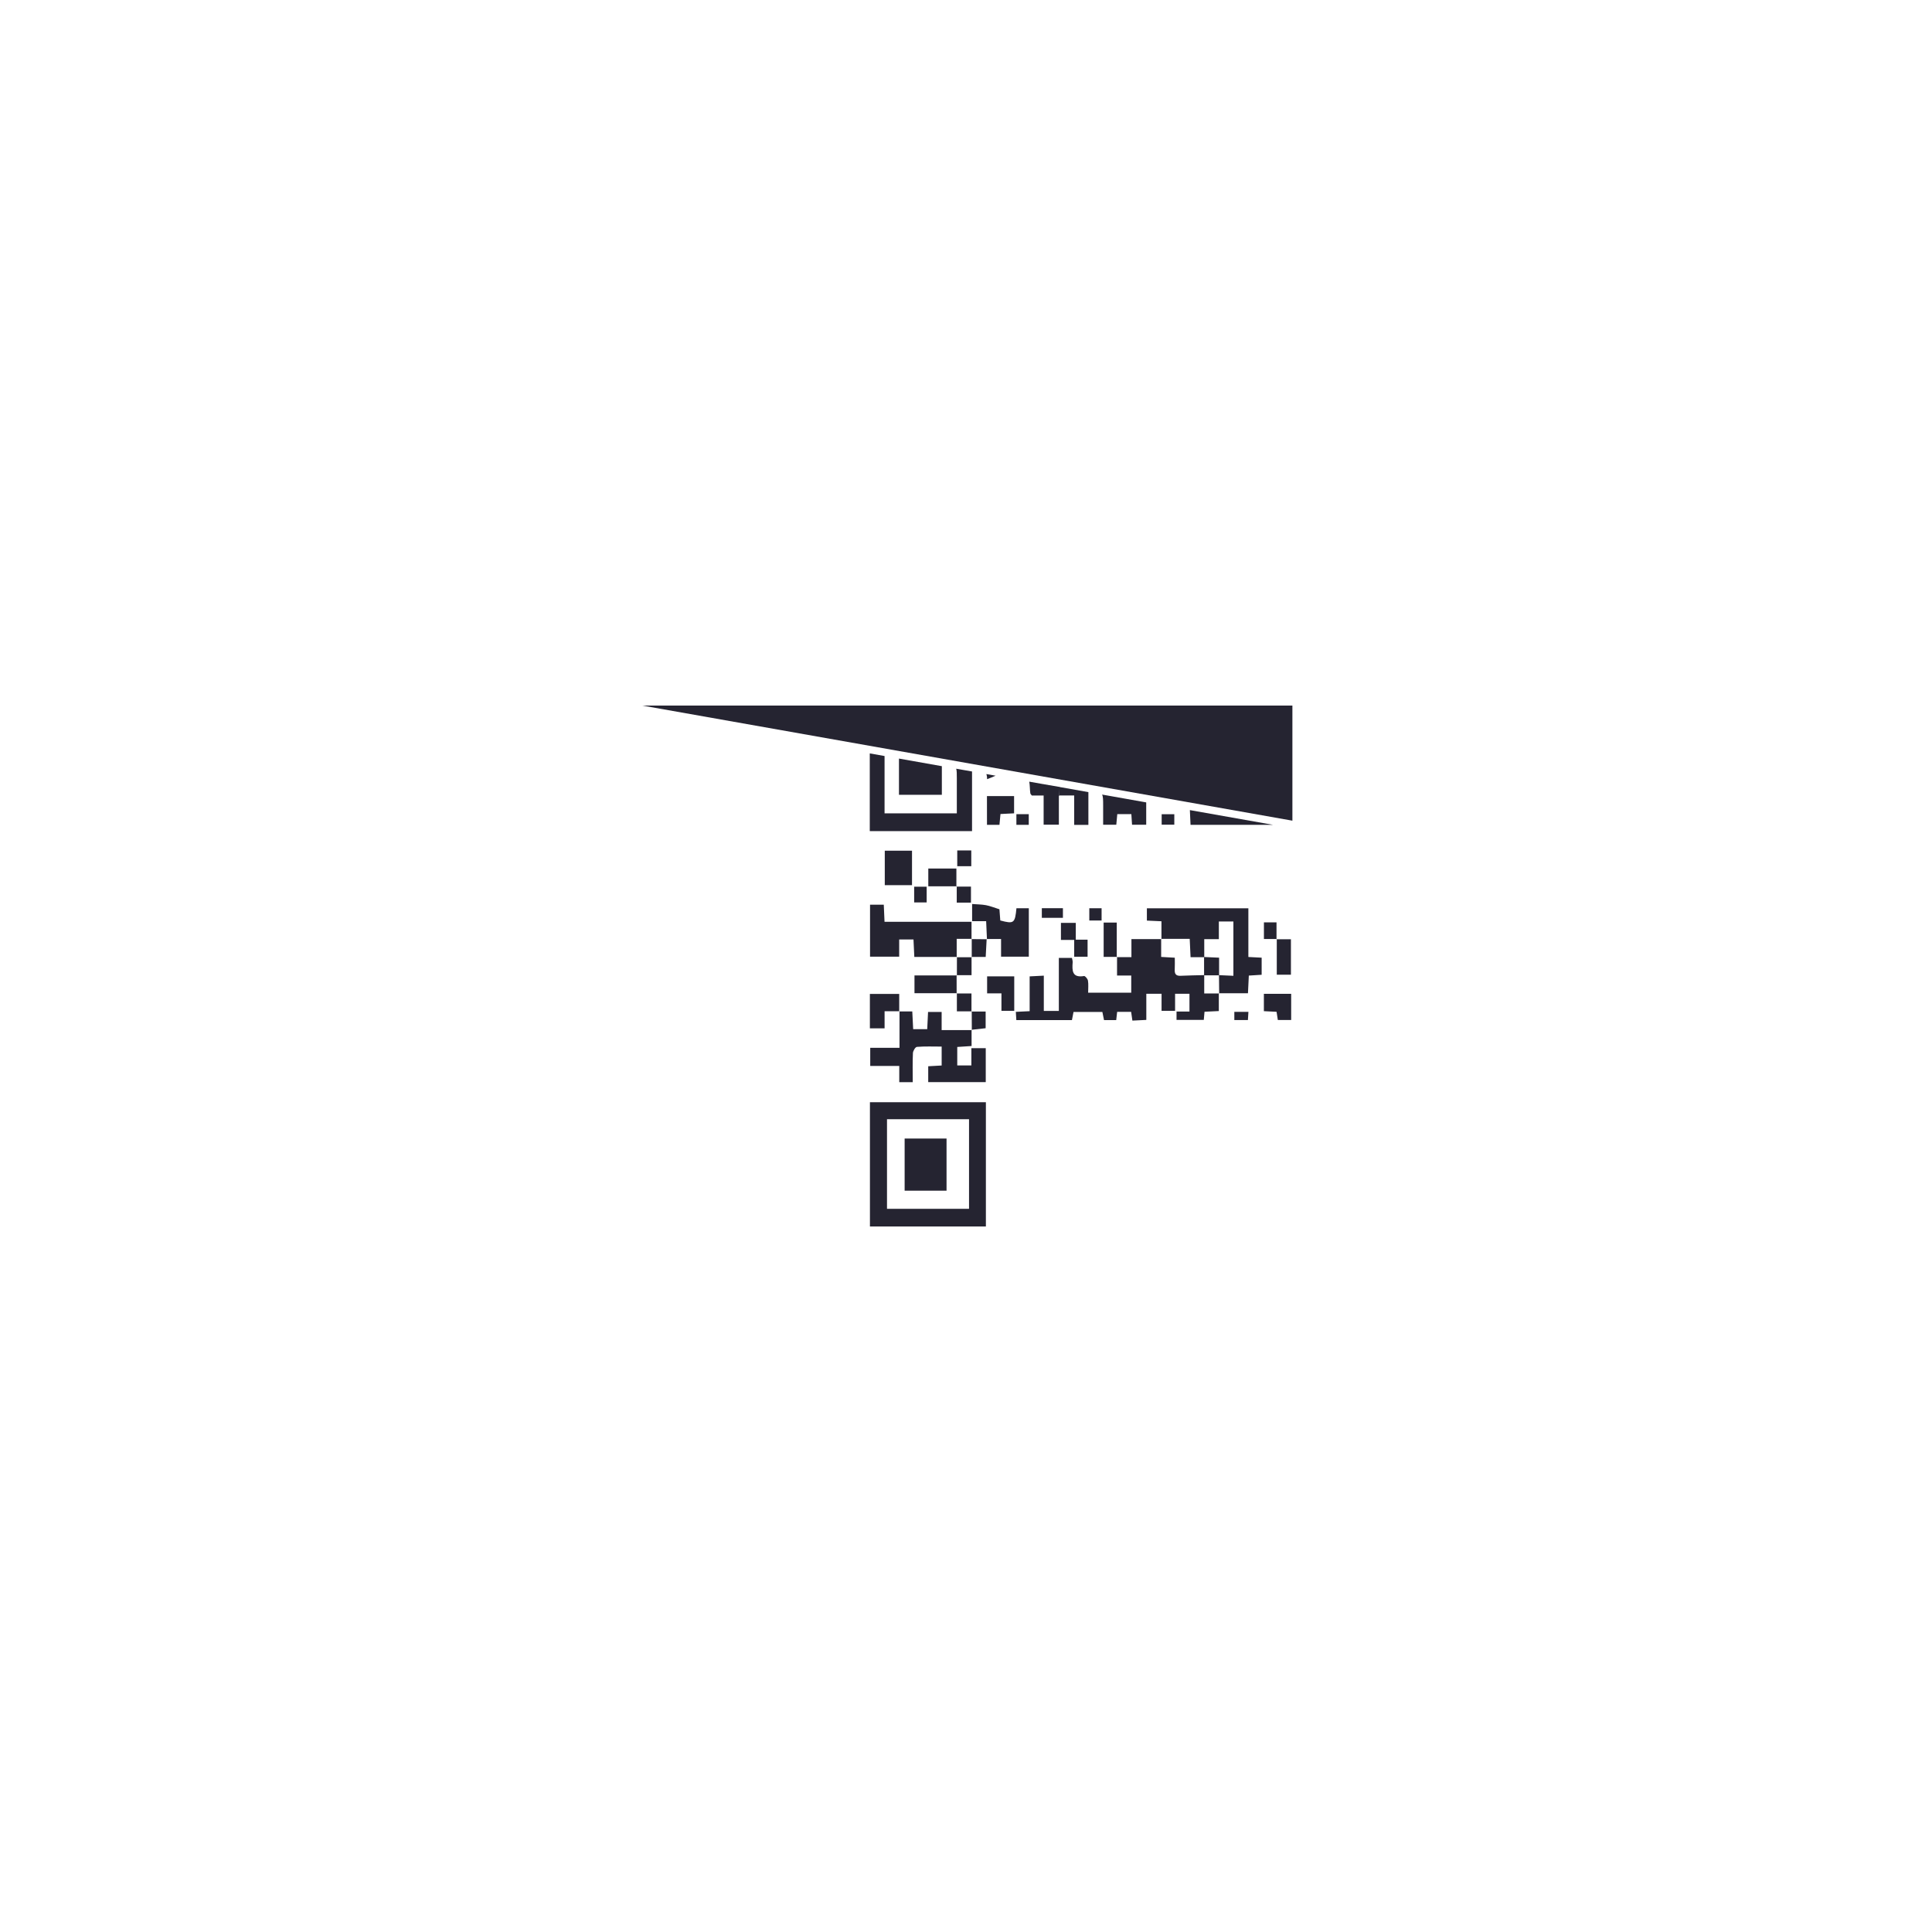 <?xml version="1.0" encoding="utf-8"?>
<!-- Generator: Adobe Illustrator 25.2.0, SVG Export Plug-In . SVG Version: 6.00 Build 0)  -->
<svg version="1.1" id="Layer_1" xmlns="http://www.w3.org/2000/svg" xmlns:xlink="http://www.w3.org/1999/xlink" x="0px" y="0px"
	 viewBox="0 0 720 720" style="enable-background:new 0 0 720 720;" xml:space="preserve">
<style type="text/css">
	.st0{fill:#252431;}
</style>
<g>
	<path class="st0" d="M394.74,296.54c-1.97-0.08-3.94-0.17-5.91-0.25c0.06-1.29,0.11-2.58,0.17-4.03c2.09,0.36,3.84,0.66,5.88,1.01
		C394.83,294.43,394.79,295.48,394.74,296.54z"/>
	<path class="st0" d="M454.22,370.15c0,2.13,0,4.26,0,6.64c-1.81,0.09-3.5,0.17-5.33,0.26c-0.09,1.02-0.17,1.91-0.27,3.03
		c-3.35,0-6.66,0-10.16,0c0-0.96,0-1.91,0-3.1c1.58,0,3.08,0,4.82,0c0-2.3,0-4.37,0-6.63c-1.73,0-3.41,0-5.36,0
		c0,2.11,0,4.12,0,6.35c-1.74,0-3.22,0-5.04,0c0-1.97,0-4.05,0-6.34c-2.01,0-3.69,0-5.68,0c0,3.11,0,6.23,0,9.73
		c-1.84,0.09-3.4,0.17-5.19,0.26c-0.17-1.17-0.31-2.13-0.47-3.26c-1.67,0-3.36,0-5.21,0c-0.11,1.02-0.22,1.98-0.35,3.08
		c-1.54,0-2.94,0-4.54,0c-0.2-0.97-0.39-1.92-0.62-3.05c-3.54,0-7.06,0-10.75,0c-0.19,0.98-0.38,1.95-0.59,3.05
		c-6.9,0-13.72,0-20.72,0c-0.06-1.02-0.12-1.91-0.19-3.08c1.72-0.08,3.3-0.16,5.15-0.25c0-4.3,0-8.46,0-12.97
		c1.82-0.09,3.38-0.17,5.28-0.27c0,4.49,0,8.72,0,13.15c1.99,0,3.66,0,5.6,0c0-6.54,0-13.04,0-19.76c1.73,0,3.19,0,4.89,0
		c0.09,0.52,0.3,1.1,0.26,1.66c-0.23,3.08-0.23,5.84,4.24,5.09c0.4-0.07,1.35,1.05,1.46,1.71c0.23,1.39,0.07,2.84,0.07,4.5
		c5.42,0,10.66,0,16.06,0c0-2.05,0-4.06,0-6.4c-1.64,0-3.31,0-5.29,0c0-2.54,0-4.75,0-6.95l-0.11,0.1c1.71,0,3.43,0,5.47,0
		c0-2.18,0-4.26,0-6.72c3.94,0,7.56,0,11.18,0l-0.1-0.11c0,2.2,0,4.41,0,6.75c1.77,0.1,3.25,0.19,5.08,0.29
		c0,1.55,0.06,2.94-0.02,4.33c-0.09,1.6,0.35,2.5,2.18,2.41c2.93-0.15,5.87-0.17,8.81-0.25c0,2.2,0,4.4,0,6.83c2.11,0,3.83,0,5.55,0
		L454.22,370.15z"/>
	<path class="st0" d="M324.2,410.77c14.51,0,28.76,0,43.21,0c0,15.46,0,30.76,0,46.3c-14.34,0-28.68,0-43.21,0
		C324.2,441.68,324.2,426.38,324.2,410.77z M361.13,417.1c-10.4,0-20.52,0-30.57,0c0,11.29,0,22.36,0,33.39c10.33,0,20.37,0,30.57,0
		C361.13,439.33,361.13,428.33,361.13,417.1z"/>
	<path class="st0" d="M335.11,376.94c1.52,0,3.05,0,4.87,0c0.11,2.25,0.22,4.34,0.33,6.59c1.77,0,3.35,0,5.24,0
		c0.1-2.11,0.21-4.19,0.31-6.41c1.69,0,3.2,0,5.06,0c0,2.02,0,4.1,0,6.76c3.98,0,7.62,0,11.26,0c0,0-0.1-0.1-0.1-0.1
		c0,1.93,0,3.85,0,6.04c-1.84,0.12-3.51,0.23-5.34,0.35c0,2.35,0,4.53,0,6.88c1.72,0,3.31,0,5.26,0c0-2.08,0-4.16,0-6.42
		c1.93,0,3.51,0,5.36,0c0,4.16,0,8.3,0,12.64c-7.04,0-14.14,0-21.44,0c0-1.93,0-3.81,0-5.91c1.66-0.09,3.25-0.18,5.01-0.28
		c0-2.32,0-4.5,0-7.05c-3.15,0-6.2-0.13-9.22,0.11c-0.58,0.04-1.46,1.49-1.49,2.32c-0.17,3.54-0.07,7.1-0.07,10.83
		c-1.78,0-3.26,0-5.02,0c0-1.96,0-3.86,0-6.05c-3.71,0-7.13,0-10.82,0c0-2.35,0-4.41,0-6.76c3.46,0,6.89,0,10.91,0
		c0-4.72,0-9.17,0-13.62L335.11,376.94z"/>
	<path class="st0" d="M432.84,350c0-2.13,0-4.25,0-6.67c-1.96-0.09-3.63-0.17-5.43-0.25c0-1.57,0-2.97,0-4.58
		c12.48,0,24.98,0,37.82,0c0,6.05,0,12.01,0,18.14c1.81,0.09,3.3,0.17,4.95,0.26c0,2.18,0,4.17,0,6.37c-1.55,0.1-3.03,0.19-4.78,0.3
		c-0.11,2.14-0.21,4.22-0.32,6.59c-3.75,0-7.3,0-10.84,0c0,0,0.11,0.09,0.11,0.09c-0.02-2.28-0.05-4.56-0.07-6.84
		c1.77,0.08,3.55,0.16,5.37,0.24c0-7.04,0-13.61,0-20.23c-1.86,0-3.52,0-5.42,0c0,2.22,0,4.23,0,6.58c-1.9,0-3.57,0-5.44,0
		c0,2.47,0,4.6,0,6.72c-1.63,0-3.25,0-5.1,0c-0.11-2.31-0.21-4.4-0.32-6.83c-3.72,0-7.17,0-10.62,0L432.84,350z"/>
	<path class="st0" d="M356.62,356.62c-5.21,0-10.42,0-15.88,0c-0.1-2.19-0.2-4.27-0.31-6.51c-1.78,0-3.37,0-5.33,0
		c0,2.07,0,4.16,0,6.41c-3.79,0-7.22,0-10.86,0c0-6.41,0-12.79,0-19.36c1.65,0,3.24,0,5.12,0c0.09,1.99,0.17,3.99,0.28,6.37
		c10.77,0,21.46,0,32.42,0c0,2.4,0,4.42,0,6.44l0.1-0.08c-1.8,0-3.6,0-5.63,0c0,2.58,0,4.71,0,6.84L356.62,356.62z"/>
	<path class="st0" d="M367.81,350.03c-0.09-2.13-0.19-4.26-0.3-6.74c-1.72,0-3.39,0-5.23,0c0-2.23,0-4.11,0-6.39
		c1.8,0.14,3.5,0.13,5.14,0.43c1.57,0.29,3.08,0.92,5.04,1.53c0.08,1.08,0.2,2.65,0.32,4.17c5.07,1.36,5.49,1.05,6.02-4.56
		c1.46,0,2.94,0,4.61,0c0,5.98,0,11.94,0,18.05c-3.42,0-6.74,0-10.34,0c0-2.16,0-4.16,0-6.58c-1.97,0-3.67,0-5.37,0
		C367.71,349.94,367.81,350.03,367.81,350.03z"/>
	<path class="st0" d="M339.88,329.88c-3.49,0-6.73,0-10.15,0c0-4.3,0-8.45,0-12.85c3.24,0,6.56,0,10.15,0
		C339.88,321.16,339.88,325.38,339.88,329.88z"/>
	<path class="st0" d="M335.21,376.85c-1.74,0-3.47,0-5.55,0c0,2.16,0,4.15,0,6.38c-2,0-3.67,0-5.48,0c0-4.32,0-8.47,0-12.82
		c3.5,0,6.93,0,10.93,0c0,2.14,0,4.34,0,6.54C335.11,376.94,335.21,376.85,335.21,376.85z"/>
	<path class="st0" d="M356.6,370.14c-5.19,0-10.39,0-15.8,0c0-2.12,0-4.1,0-6.62c5.26,0,10.54,0,15.81,0l-0.11-0.11
		c0,2.28,0.01,4.55,0.01,6.83L356.6,370.14z"/>
	<path class="st0" d="M373.21,370.19c-2.09,0-3.6,0-5.34,0c0-2.15,0-4.14,0-6.33c3.31,0,6.62,0,10.11,0c0,4.3,0,8.45,0,12.85
		c-1.44,0-2.92,0-4.77,0C373.21,374.75,373.21,372.67,373.21,370.19z"/>
	<path class="st0" d="M367.81,296.68c3.42,0,6.65,0,10.11,0c0,2.11,0,4.17,0,6.42c-1.67,0.08-3.26,0.17-5.07,0.26
		c-0.13,1.34-0.25,2.61-0.38,4.03c-1.54,0-3.02,0-4.65,0C367.81,303.88,367.81,300.45,367.81,296.68z"/>
	<path class="st0" d="M481.18,370.36c0,3.3,0,6.42,0,9.76c-1.61,0-3.19,0-4.97,0c-0.16-1.01-0.31-1.97-0.47-3.05
		c-1.55-0.08-3.05-0.15-4.73-0.24c0-2.18,0-4.25,0-6.47C474.35,370.36,477.59,370.36,481.18,370.36z"/>
	<path class="st0" d="M475.72,350.04c1.72,0,3.43,0,5.37,0c0,4.4,0,8.7,0,13.2c-1.57,0-3.14,0-5.27,0c0-4.45,0-8.88,0-13.31
		L475.72,350.04z"/>
	<path class="st0" d="M356.54,330.3c-3.45,0-6.89,0-10.59,0c0-2.49,0-4.46,0-6.62c3.46,0,6.87,0,10.47,0c0,2.3,0,4.52,0,6.73
		L356.54,330.3z"/>
	<path class="st0" d="M416.29,356.61c-1.6,0-3.2,0-4.99,0c0-4.3,0-8.41,0-12.79c1.49,0,2.95,0,4.88,0c0,4.24,0,8.57,0,12.89
		C416.19,356.71,416.29,356.61,416.29,356.61z"/>
	<path class="st0" d="M394.61,295.97c0,3.71,0,7.42,0,11.37c-1.85,0-3.59,0-5.68,0c0-3.78,0-7.57,0-11.36c0,0-0.11,0.12-0.11,0.12
		c1.96,0,3.93,0,5.89,0L394.61,295.97z"/>
	<path class="st0" d="M356.5,370.24c1.72,0,3.45,0,5.54,0c0,2.34,0,4.54,0,6.75l0.1-0.09c-1.72,0-3.44,0-5.54,0
		c0-2.33,0-4.54,0-6.75C356.6,370.14,356.5,370.24,356.5,370.24z"/>
	<path class="st0" d="M362.05,349.97c1.92,0.02,3.83,0.04,5.75,0.06c0,0-0.1-0.09-0.1-0.09c-0.11,2.09-0.22,4.18-0.36,6.68
		c-1.78,0-3.53,0-5.29,0c0,0,0.09,0.11,0.09,0.11c0-2.28,0-4.56,0-6.84C362.15,349.89,362.05,349.97,362.05,349.97z"/>
	<path class="st0" d="M356.61,363.52c0-2.3,0.01-4.6,0.01-6.9c0,0-0.09,0.11-0.09,0.11c1.88,0,3.75,0,5.63,0
		c0,0-0.09-0.11-0.09-0.11c0,2.13,0,4.26,0,6.79c-1.97,0-3.77,0-5.57,0C356.49,363.41,356.61,363.52,356.61,363.52z"/>
	<path class="st0" d="M362.04,376.98c1.7,0,3.4,0,5.28,0c0,2.15,0,4.04,0,6.21c-1.72,0.19-3.49,0.38-5.25,0.58c0,0,0.1,0.1,0.1,0.1
		c-0.01-2.32-0.02-4.65-0.03-6.98C362.14,376.89,362.04,376.98,362.04,376.98z"/>
	<path class="st0" d="M400.32,356.55c0-2.18,0-4.17,0-6.37c1.63,0,3.2,0,4.99,0c0,2.1,0,4.16,0,6.37
		C403.66,356.55,402.16,356.55,400.32,356.55z"/>
	<path class="st0" d="M395.38,350.29c0-2.18,0-4.17,0-6.37c1.81,0,3.55,0,5.53,0c0,2.1,0,4.16,0,6.37
		C399.08,350.29,397.42,350.29,395.38,350.29z"/>
	<path class="st0" d="M388.26,342.04c0-1.23,0-2.35,0-3.59c2.58,0,5.04,0,7.86,0c0,1.18,0,2.35,0,3.59
		C393.53,342.04,391.17,342.04,388.26,342.04z"/>
	<path class="st0" d="M356.43,330.41c1.73,0,3.45,0,5.42,0c0,1.92,0,3.87,0,5.97c-1.69,0-3.28,0-5.3,0c0-2.07,0-4.08,0-6.08
		C356.54,330.3,356.43,330.41,356.43,330.41z"/>
	<path class="st0" d="M361.97,316.94c0,2.04,0,3.85,0,5.87c-1.75,0-3.41,0-5.23,0c0-1.96,0-3.84,0-5.87
		C358.47,316.94,360.06,316.94,361.97,316.94z"/>
	<path class="st0" d="M340.68,336.31c0-2.08,0-3.87,0-5.86c1.56,0,3.02,0,4.66,0c0,1.91,0,3.78,0,5.86
		C343.85,336.31,342.4,336.31,340.68,336.31z"/>
	<path class="st0" d="M475.82,349.93c-1.52,0-3.05,0-4.79,0c0-2.11,0-4.08,0-6.2c1.53,0,2.92,0,4.69,0c0,2.11,0,4.21,0,6.31
		C475.72,350.04,475.82,349.93,475.82,349.93z"/>
	<path class="st0" d="M410.53,338.48c0,1.63,0,3.02,0,4.56c-1.54,0-2.94,0-4.58,0c0-1.43,0-2.89,0-4.56
		C407.36,338.48,408.83,338.48,410.53,338.48z"/>
	<path class="st0" d="M432.92,307.33c0-1.41,0-2.59,0-3.9c1.61,0,3.08,0,4.71,0c0,1.37,0,2.61,0,3.9
		C435.94,307.33,434.4,307.33,432.92,307.33z"/>
	<path class="st0" d="M378.78,303.41c1.58,0,2.98,0,4.61,0c0,1.28,0,2.54,0,3.98c-1.48,0-2.95,0-4.61,0
		C378.78,306.12,378.78,304.93,378.78,303.41z"/>
	<path class="st0" d="M465.25,377.09c-0.07,1.16-0.13,2.03-0.19,3.06c-1.75,0-3.32,0-5.06,0c0-1.05,0-1.99,0-3.06
		C461.69,377.09,463.26,377.09,465.25,377.09z"/>
	<path class="st0" d="M448.72,356.65c1.7,0.07,3.41,0.15,5.6,0.25c0,2.22,0,4.4,0,6.58c-1.86,0-3.73,0-5.59,0
		C448.72,361.2,448.72,358.93,448.72,356.65z"/>
	<path class="st0" d="M352.75,443.74c-5.32,0-10.38,0-15.62,0c0-6.49,0-12.85,0-19.44c5.18,0,10.31,0,15.62,0
		C352.75,430.73,352.75,437.1,352.75,443.74z"/>
	<g>
		<path class="st0" d="M356.35,286.48c0.23,0.76,0.23,1.89,0.23,3.67c0,4.26,0,8.53,0,12.96c-9.11,0-17.94,0-26.93,0
			c0-7.1,0-14.1,0-21.36l-5.51-0.98c0,9.89,0,19.43,0,28.97c12.77,0,25.29,0,38.11,0c0-7.47,0-14.74,0-22.23L356.35,286.48z"/>
		<path class="st0" d="M351,285.53l-15.98-2.83c0,4.46,0,8.89,0,13.49c5.42,0,10.56,0,15.98,0C351,292.53,351,289,351,285.53z"/>
		<path class="st0" d="M481.64,305.84c0-14.37,0-28.56,0-42.9c-80.86,0-161.58,0-242.29,0L481.64,305.84z"/>
		<path class="st0" d="M389.1,296.57l0.1-0.12c-0.03,0-0.07,0-0.1,0C389.1,296.49,389.1,296.53,389.1,296.57z"/>
		<path class="st0" d="M367.6,288.47c0.17,0.49,0.27,1.1,0.27,1.91c1.14-0.4,2.18-0.92,3.16-1.3L367.6,288.47z"/>
		<path class="st0" d="M383.57,291.3c0.25,1.16,0.2,3.08,0.41,4.38c0.03,0.18,0.22,0.33,0.54,0.78c1.4,0,2.99,0,4.58,0
			c0-1.35,0-2.71,0-4.18L383.57,291.3z"/>
		<path class="st0" d="M443.43,301.9c0.09,1.97,0.17,3.74,0.25,5.49c10.35,0,20.54,0,30.75,0L443.43,301.9z"/>
		<path class="st0" d="M410.72,296.11c0.38,0.78,0.39,1.99,0.39,4.06c0,2.41,0,4.82,0,7.19c1.95,0,3.43,0,4.9,0
			c0.14-1.48,0.25-2.75,0.37-3.97c1.87,0,3.47,0,5.24,0c0.09,1.42,0.17,2.69,0.26,3.97c1.8,0,3.37,0,5.28,0c0-2.81,0-5.46,0-8.33
			L410.72,296.11z"/>
		<path class="st0" d="M394.72,293.27c0,1.09,0,2.15,0,3.18c1.76,0,3.52,0,5.6,0c0,3.97,0,7.5,0,10.96c1.85,0,3.36,0,5.29,0
			c0-4.14,0-8.16,0-12.21L394.72,293.27z"/>
		<path class="st0" d="M394.72,296.57c0-0.04,0-0.08,0-0.12c-0.03,0-0.07,0-0.1,0L394.72,296.57z"/>
	</g>
</g>
</svg>
